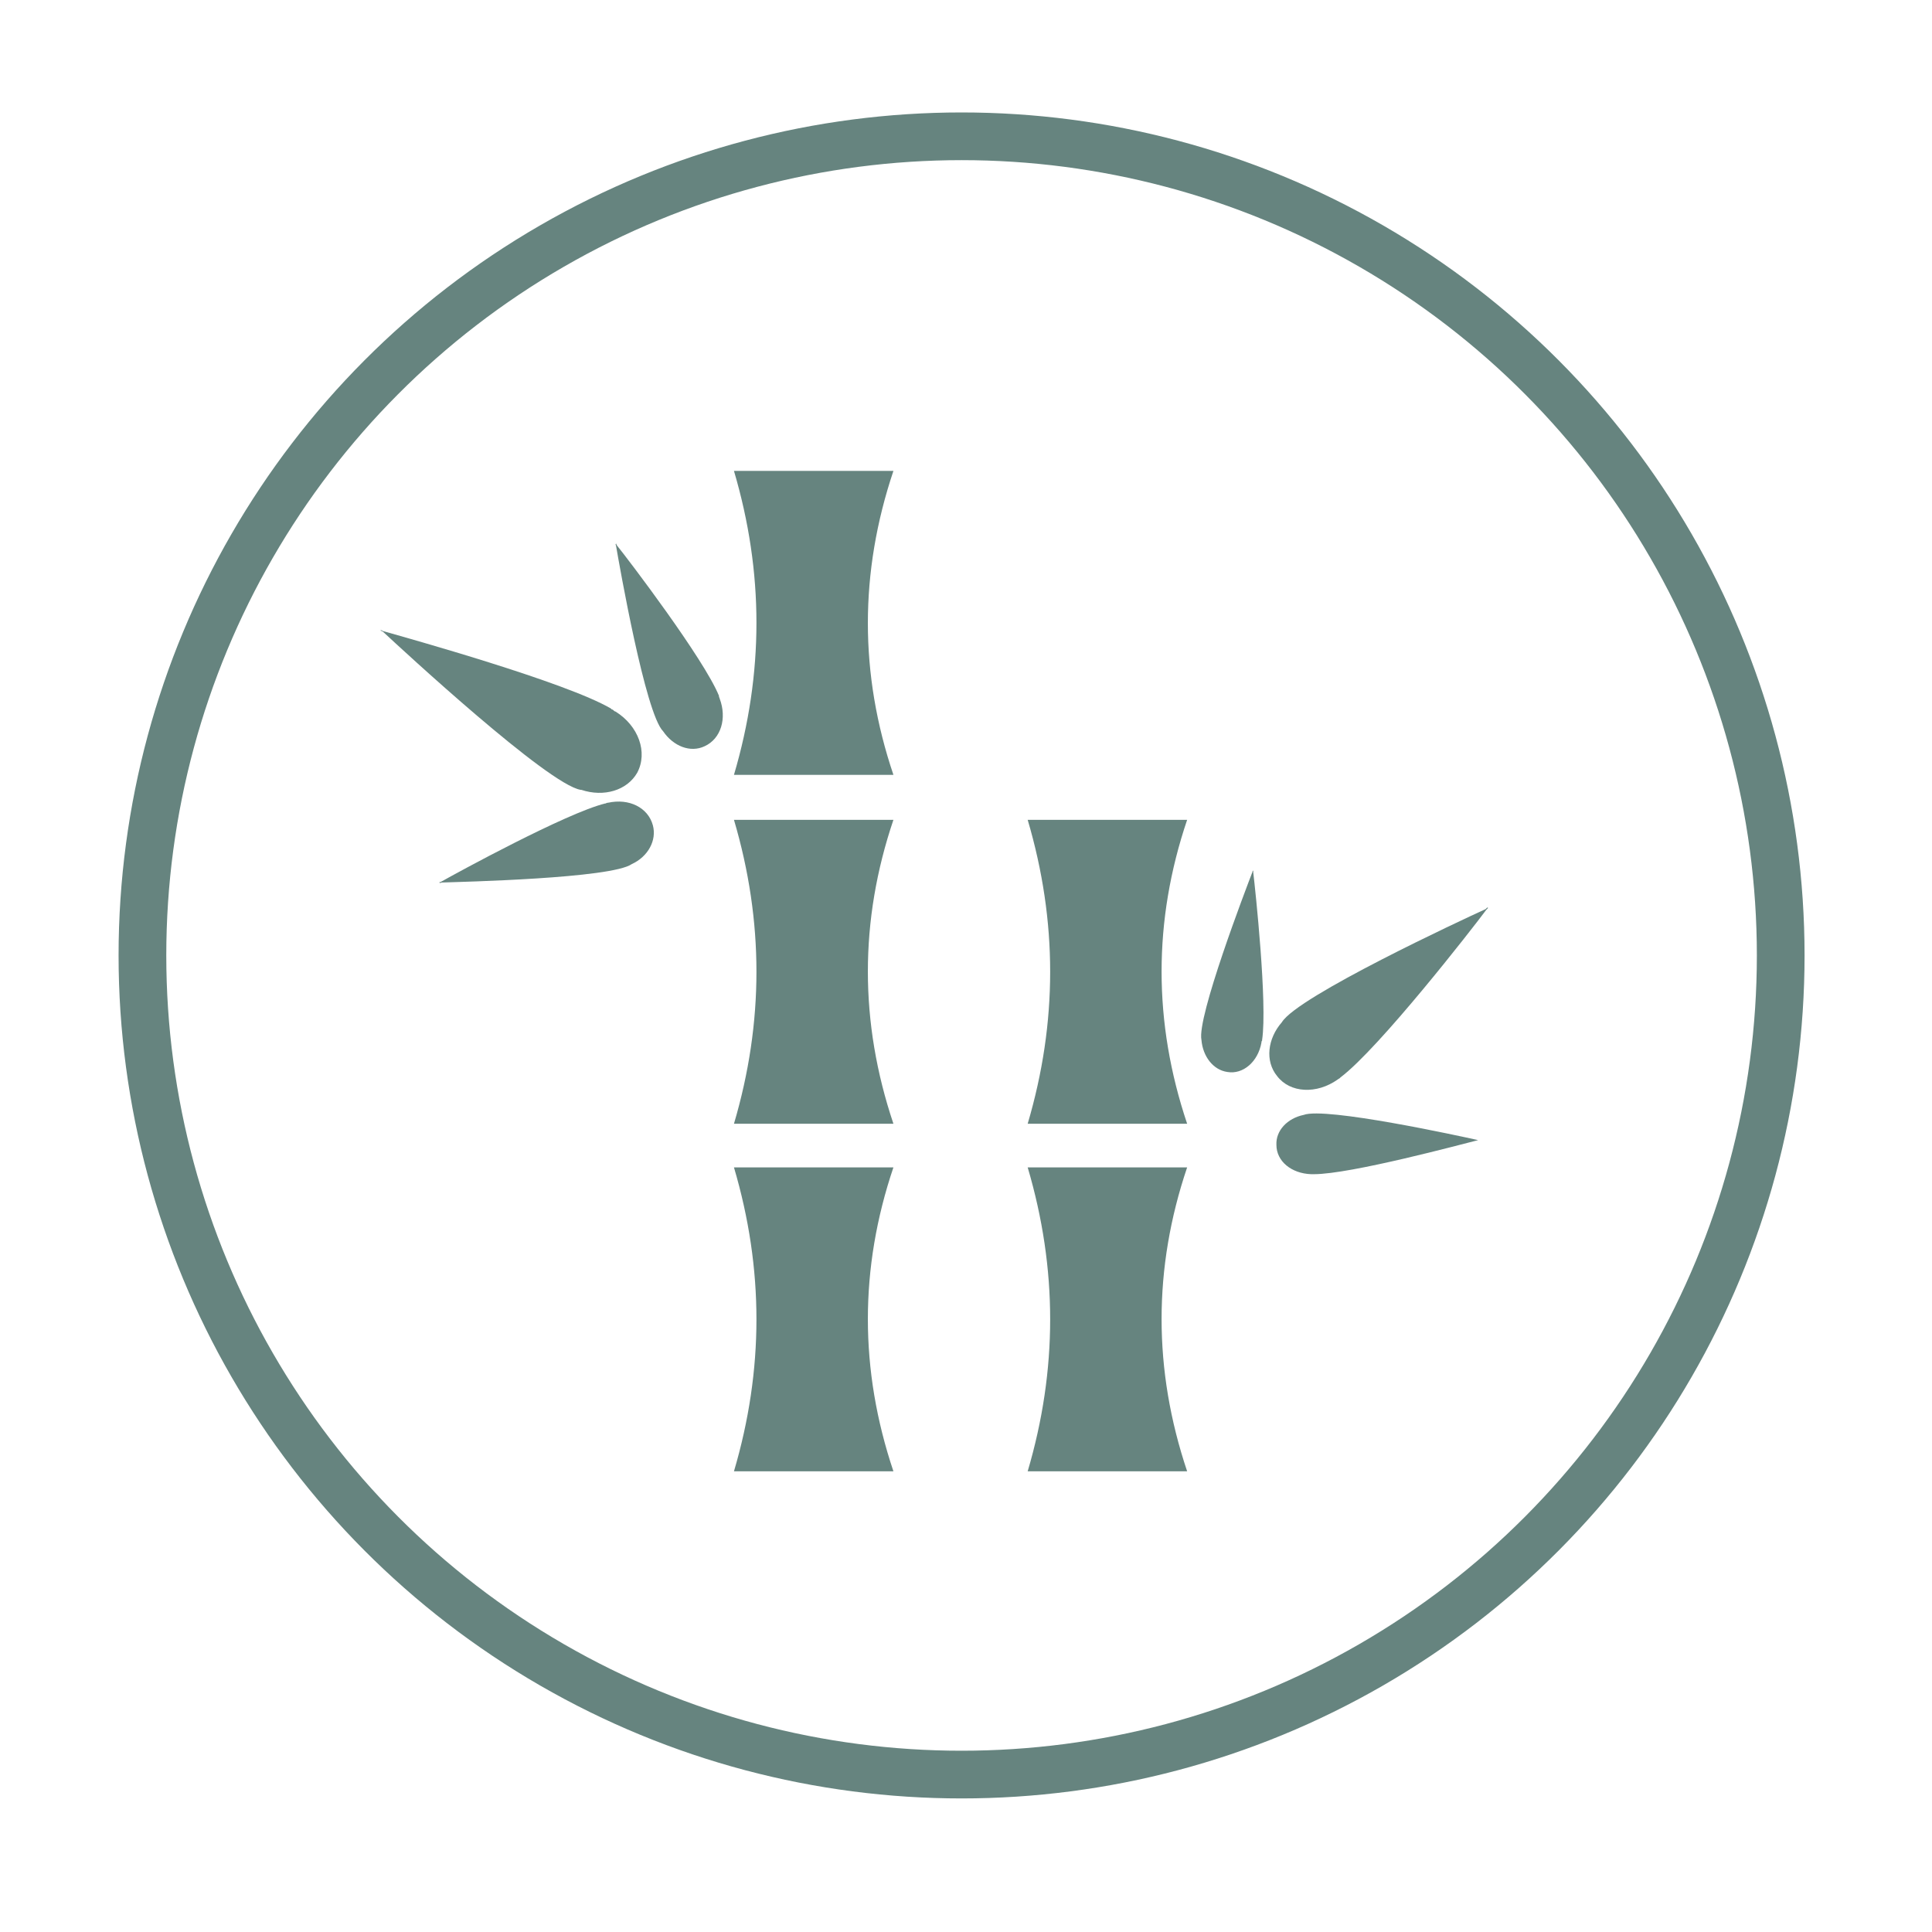 <?xml version="1.0" encoding="utf-8"?>
<!-- Generator: Adobe Illustrator 19.0.0, SVG Export Plug-In . SVG Version: 6.00 Build 0)  -->
<svg version="1.1" xmlns="http://www.w3.org/2000/svg" xmlns:xlink="http://www.w3.org/1999/xlink" x="0px" y="0px"
	 viewBox="0 0 283.5 283.5" style="enable-background:new 0 0 283.5 283.5;" xml:space="preserve">
<style type="text/css">
	.st0{fill:none;stroke:#66847F;stroke-width:7;stroke-miterlimit:10;}
	.st1{display:none;}
	.st2{display:inline;fill:#FFFFFF;}
	.st3{display:inline;}
	.st4{fill:#FFFFFF;}
	.st5{display:inline;fill:none;stroke:#FFFFFF;stroke-width:5;stroke-linecap:round;stroke-miterlimit:10;}
	.st6{fill:#66847F;}
</style>
<g id="Disque">
	<circle id="XMLID_1_" class="st0" cx="141.1" cy="140.2" r="120.2"/>
</g>
<g id="Galets" class="st1">
	<path id="XMLID_9_" class="st2" d="M164.2,142.6c17.1-3.9,28.7-11.6,28.7-20.5c0-9.4-13.1-17.6-32-21.2c9.6-3,15.8-7.8,15.8-13.3
		c0-9-17-16.3-37.9-16.3c-20.9,0-37.9,7.3-37.9,16.3c0,5.5,6.3,10.4,16,13.3c-18.7,3.6-31.7,11.7-31.7,21.1c0,9.1,12.2,17,30,20.8
		c-26.6,4.4-45.5,15.5-45.5,28.5c0,16.8,31.7,30.5,70.9,30.5c39.1,0,70.9-13.7,70.9-30.5C211.6,158.1,191.8,146.8,164.2,142.6z
		 M140.7,78.1c8.9-2.4,23.1-3.3,25.2,1c4.1,8.2-21.1,7.2-22.4,6.3c-1.7-0.3-5.4-1.2-6.6-3.3C136.9,82.2,135,79.7,140.7,78.1z
		 M143.3,106.1c14.4-1.3,36.3,1.2,38.4,8.3c4,13.6-34.3,5.4-36,3.7c-2.5-0.8-8-3.3-9.3-6.8C136.4,111.3,134.3,107,143.3,106.1z
		 M190.5,169.6c-5.2,0-18.9-6.3-27.9-5.7c-8.9,0.7-29.2,1.3-26.4-6.5c0,0,4.2-8.3,20.1-7.8c15.9,0.4,38.1,6.5,41.2,13.7
		C200.5,170.5,195.7,169.6,190.5,169.6z"/>
</g>
<g id="YinYan" class="st1">
	<g id="XMLID_2_" class="st3">
		<path class="st4" d="M151.6,144.4c-71.6-24.2-19.9-71.9,7.2-80.3c-17.5-1.2-79.3,24.2-79.3,73.5c0,61.6,53.5,70.2,68.3,71.4
			c0.2,0,0.4,0,0.6,0c2.1,0.2,3.2,0.2,3.2,0.2c19.4,0,35.1-14.5,35.1-32.4S170.2,149,151.6,144.4z M158.8,188.7
			c-8.2,0-14.8-6.1-14.8-13.7c0-7.5,6.6-13.7,14.8-13.7c8.2,0,14.8,6.1,14.8,13.7C173.6,182.6,166.8,188.7,158.8,188.7z"/>
		<circle id="XMLID_3_" class="st4" cx="161" cy="102.8" r="13.7"/>
	</g>
</g>
<g id="Yoga" class="st1">
	<g id="XMLID_7_" class="st3">
		<path id="XMLID_17_" class="st4" d="M164.2,194c-16.9,3.8-25.4,9.4-25.4,10.7c0-1.3-8.6-7-25.4-10.7c-15.6-2-16.4,7.4-16.4,7.4
			c3.5,15,41.8,17.2,41.8,17.2s38.3-2.2,41.8-17.2C180.6,201.4,179.9,192,164.2,194z"/>
		<path id="XMLID_21_" class="st4" d="M121.6,146.4c2.6,6-1.1,41.4-1.1,41.4c7.7,0.4,18.3,6.2,18.3,6.2s10.6-5.9,18.3-6.2
			c0,0-3.7-35.4-1.1-41.4c0,0,19.2-37.1,20-40.4c0,0,5-10.7-3.2-16.9c-5.6-4.2-33.5-24.7-32.4-33.9c0.1-0.9-0.8-0.3-1.7-0.4
			c-0.9,0.1-1.8-0.5-1.7,0.4c0.2,2.1-1,4.7-3.1,7.6c-7.3,10-25,23-29.3,26.3c-8.2,6.2-3.2,16.9-3.2,16.9
			C102.4,109.4,121.6,146.4,121.6,146.4z M110.2,98.9c0.1-2.4,1.3-4.6,3.2-6.1l25.3-23.3l25.3,23.3c1.9,1.5,3.1,3.7,3.2,6.1
			c0.1,1.6,0,3.3-0.5,4.3c-1.1,2.1-17.2,26.1-17.2,26.1h-11h-11c0,0-16.1-24-17.2-26.1C110.2,102.2,110.1,100.5,110.2,98.9z"/>
		<ellipse id="XMLID_22_" class="st4" cx="138.8" cy="102.6" rx="15.4" ry="18"/>
	</g>
</g>
<g id="Bougie" class="st1">
	<g id="XMLID_12_" class="st3">
		<path id="XMLID_15_" class="st4" d="M197.8,149.6c-3.9,13.8-27.4,24.4-55.8,24.4c-28.9,0-52.7-10.9-56-25.1
			c-6.1,6-9.7,13-9.7,20.6c0,21.7,29.2,39.2,65.3,39.2c36.1,0,65.3-17.6,65.3-39.2C206.8,162.3,203.5,155.5,197.8,149.6z"/>
		<path id="XMLID_14_" class="st4" d="M141.8,141.5c-2,0-3.7,7.7-3.7,17.2h7.4C145.5,149.2,143.8,141.5,141.8,141.5z"/>
		<path id="XMLID_13_" class="st4" d="M139.8,77.2c5.7,3.3,15.6,25.8,15.6,34.8c0,1.8,1.1,21.3-7.8,23.9c0,0-3.3-18-6.1-20.9
			c0,0-2.6,19.6-4.9,20.9c-2.3,1.2-10.5-5.7-10.3-20.4c0.2-14.7,4.3-18.6,7.3-23.3C136.6,87.4,139.8,77.2,139.8,77.2z"/>
	</g>
</g>
<g id="Goutte" class="st1">
	<path id="XMLID_24_" class="st5" d="M61.4,166.1c0,17.6,33.6,31.8,75.2,31.8"/>
	<path id="XMLID_23_" class="st5" d="M213.7,166.1c0,17.6-33.6,31.8-75.2,31.8"/>
	<path id="XMLID_18_" class="st2" d="M180.1,160c-0.4-5.2-16.8-6.5-24.1-10.3c-7.1-3.8-13-8.4-18.9-17.7c2.9-0.3,5.1-2.6,5.1-5.5
		c0-3.1-2.5-5.6-5.6-5.6s-5.6,2.5-5.6,5.6c0,2.9,2.2,5.3,5.1,5.5c-5.9,9.3-11.8,13.9-18.9,17.7c-7.3,3.9-23.7,5.2-24.1,10.3
		s9.5,22,43.5,22S180.5,165.1,180.1,160z"/>
	<circle id="XMLID_16_" class="st2" cx="136.6" cy="99.1" r="9.2"/>
</g>
<g id="Bambou">
	<g id="XMLID_33_">
		<path id="XMLID_38_" class="st6" d="M131.1,113.7h-23.4c4.4-14.9,4.4-29.7,0-44.6h23.4C126.1,84,126.1,98.9,131.1,113.7z"/>
		<path id="XMLID_37_" class="st6" d="M131.1,164.9h-23.4c4.4-14.9,4.4-29.7,0-44.6h23.4C126.1,135.1,126.1,150,131.1,164.9z"/>
		<path id="XMLID_36_" class="st6" d="M131.1,215.9h-23.4c4.4-14.9,4.4-29.7,0-44.6h23.4C126.1,186.1,126.1,201,131.1,215.9z"/>
		<path id="XMLID_35_" class="st6" d="M174.2,215.9h-23.4c4.4-14.9,4.4-29.7,0-44.6h23.4C169.2,186.1,169.2,201,174.2,215.9z"/>
		<path id="XMLID_34_" class="st6" d="M174.2,164.9h-23.4c4.4-14.9,4.4-29.7,0-44.6h23.4C169.2,135.1,169.2,150,174.2,164.9z"/>
	</g>
	<g id="XMLID_29_">
		<path id="XMLID_32_" class="st6" d="M196.3,158.4c0.1-0.1,0.2-0.1,0.3-0.2c0,0,0.1-0.1,0.1-0.1c5.7-4.3,19.4-21.9,21.4-24.6
			l0.3-0.3c0,0-0.1,0-0.2,0.1c0.1-0.1,0.1-0.2,0.1-0.2l-0.3,0.3c-3.3,1.5-27.6,12.8-29.9,16.6c0,0,0,0,0,0c-2.1,2.4-2.5,5.7-0.7,7.9
			C189.3,160.4,193.2,160.6,196.3,158.4C196.2,158.4,196.2,158.4,196.3,158.4z"/>
		<path id="XMLID_31_" class="st6" d="M192.4,172.3c0.1,0,0.2,0,0.3,0c0,0,0.1,0,0.1,0c5.4,0,21.7-4.4,24.1-5l0.3,0c0,0-0.1,0-0.2,0
			c0.1,0,0.2,0,0.2,0l-0.3,0c-2.7-0.6-22.4-4.9-25.6-3.7c0,0,0,0,0,0c-2.4,0.5-4.1,2.3-4,4.4C187.3,170.4,189.5,172.2,192.4,172.3
			C192.4,172.3,192.4,172.3,192.4,172.3z"/>
		<path id="XMLID_30_" class="st6" d="M185.1,153c0-0.1,0-0.2,0.1-0.3c0,0,0-0.1,0-0.1c0.8-5.3-1-22.1-1.3-24.6l0-0.3
			c0,0,0,0.1-0.1,0.1c0-0.1,0-0.2,0-0.2l0,0.3c-1,2.6-8.2,21.4-7.5,24.7c0,0,0,0,0,0c0.2,2.4,1.7,4.4,3.8,4.7
			C182.4,157.7,184.6,155.8,185.1,153C185.1,153,185.1,153,185.1,153z"/>
	</g>
	<g id="XMLID_25_">
		<path id="XMLID_28_" class="st6" d="M90.1,104.3c-0.1-0.1-0.2-0.2-0.3-0.2c0,0-0.1,0-0.1-0.1c-6.6-3.9-30-10.4-33.5-11.4l-0.4-0.2
			c0,0,0.1,0.1,0.2,0.2c-0.1,0-0.2-0.1-0.2-0.1l0.4,0.2c2.9,2.7,24.2,22.4,29,23.2c0,0,0,0,0.1,0c3.3,1.1,6.7,0.1,8.2-2.5
			c1.6-3,0.2-6.9-3.2-9C90.2,104.4,90.1,104.3,90.1,104.3z"/>
		<path id="XMLID_27_" class="st6" d="M105.6,102.5c0-0.1-0.1-0.2-0.1-0.3c0,0,0-0.1,0-0.1c-2.2-5.4-13.3-20-15-22.1l-0.1-0.3
			c0,0,0,0.1,0,0.2c-0.1-0.1-0.1-0.1-0.1-0.1l0.1,0.3c0.5,2.9,4.3,24.6,6.9,27.2c0,0,0,0,0,0c1.5,2.2,4,3.2,6.1,2.2
			C105.8,108.4,106.7,105.4,105.6,102.5C105.7,102.5,105.6,102.5,105.6,102.5z"/>
		<path id="XMLID_26_" class="st6" d="M89.2,117.8c-0.1,0-0.2,0-0.3,0.1c0,0-0.1,0-0.1,0c-5.7,1.4-21.8,10.2-24.1,11.5l-0.3,0.1
			c0,0,0.1,0,0.2,0c-0.1,0-0.1,0.1-0.1,0.1l0.3-0.1c3-0.1,24.9-0.6,27.9-2.7c0,0,0,0,0,0c2.4-1.1,3.7-3.5,3.1-5.7
			C95.1,118.5,92.3,117.1,89.2,117.8C89.3,117.7,89.3,117.8,89.2,117.8z"/>
	</g>
</g>
<g id="Lotus" class="st1">
	<g id="XMLID_49_" class="st3">
		<path id="XMLID_50_" class="st6" d="M145.2,86.6L145.2,86.6c0,0-47.2,39.6,0,92.8v0C192.5,126.2,145.2,86.6,145.2,86.6z"/>
		<path id="XMLID_51_" class="st6" d="M149.2,184.1c60.1-20.7,52.9-75.3,52.9-75.3c-11.3-5.4-30.3,8.8-30.3,8.8
			C180.5,160.2,149.2,184.1,149.2,184.1z"/>
		<path id="XMLID_52_" class="st6" d="M202.2,145.9c-16.2,40.4-55.5,43-55.5,43c61.6,15.8,85.7-33.7,85.7-33.7
			C225.9,144.5,202.2,145.9,202.2,145.9z"/>
		<path id="XMLID_53_" class="st6" d="M141.3,184.1c0,0-31.3-23.9-22.6-66.5c0,0-19-14.2-30.3-8.8
			C88.3,108.8,81.1,163.4,141.3,184.1z"/>
		<path id="XMLID_54_" class="st6" d="M88.3,145.9c0,0-23.7-1.4-30.2,9.3c0,0,24.1,49.5,85.7,33.7
			C143.8,188.9,104.5,186.3,88.3,145.9z"/>
	</g>
</g>
</svg>
